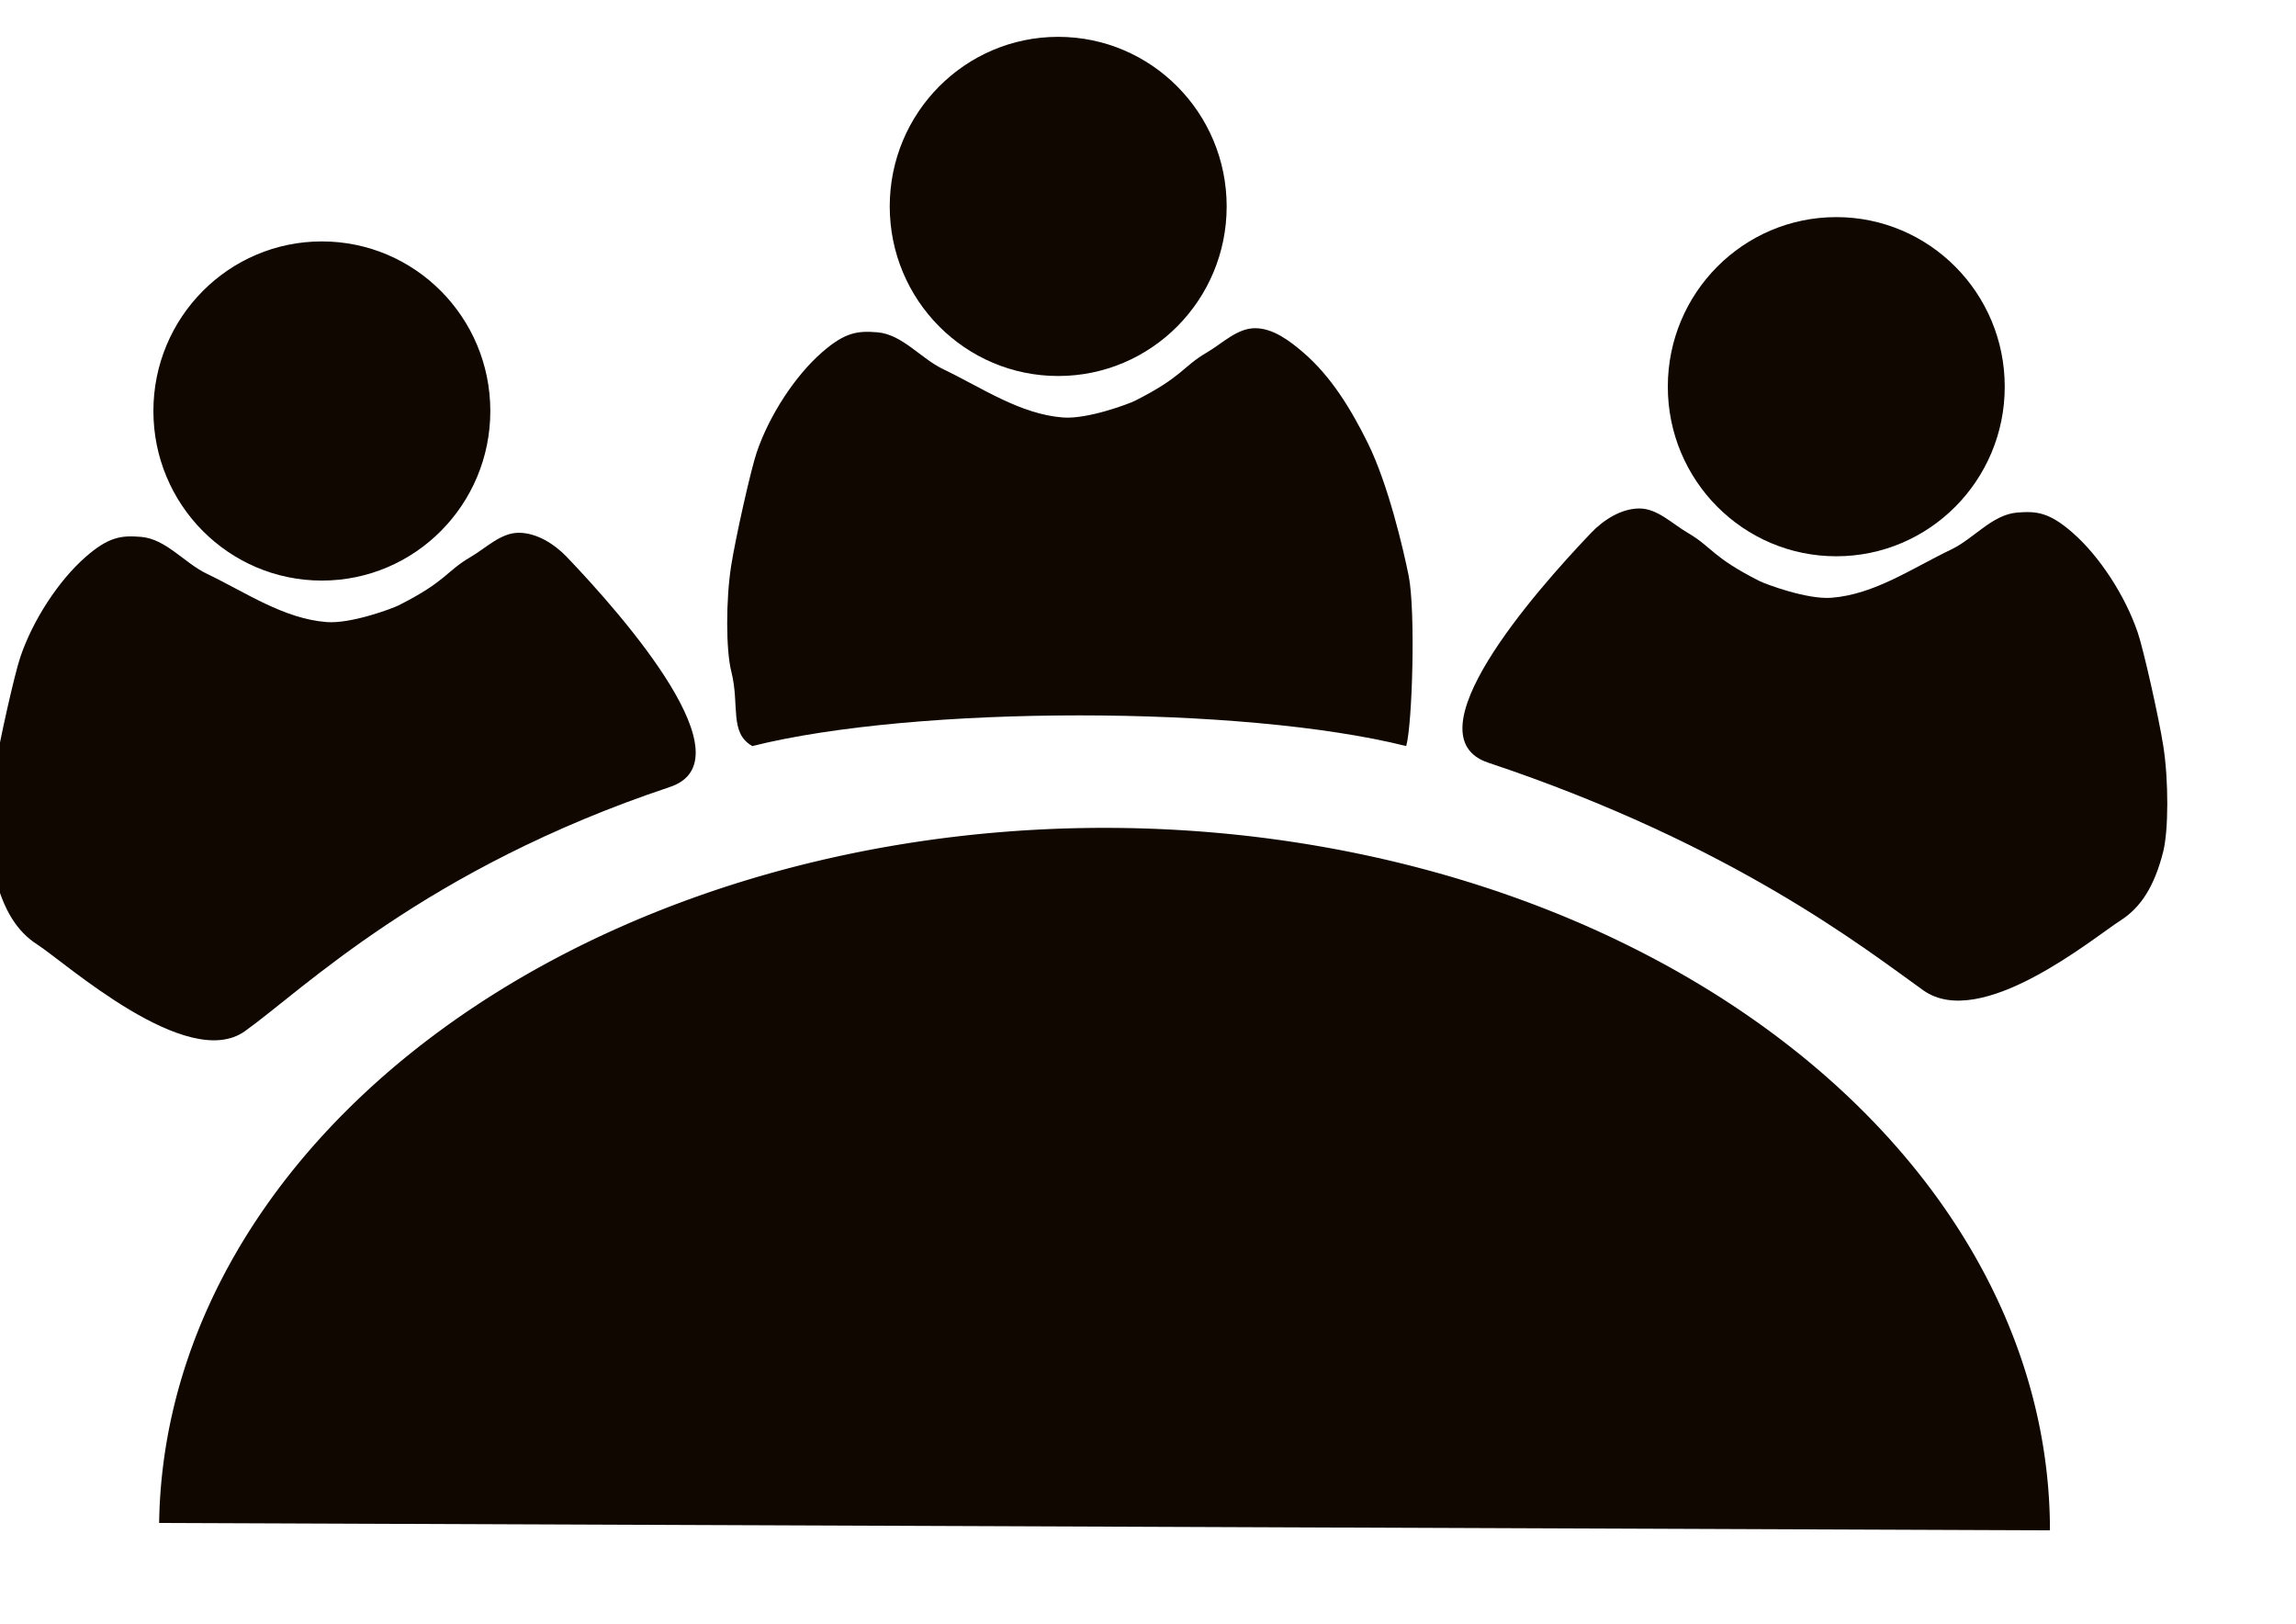 <?xml version="1.0" encoding="UTF-8" standalone="no"?>
<!-- Created with Inkscape (http://www.inkscape.org/) -->

<svg
   xmlns:dc="http://purl.org/dc/elements/1.1/"
   xmlns:cc="http://creativecommons.org/ns#"
   xmlns:rdf="http://www.w3.org/1999/02/22-rdf-syntax-ns#"
   xmlns:svg="http://www.w3.org/2000/svg"
   xmlns="http://www.w3.org/2000/svg"
   xmlns:sodipodi="http://sodipodi.sourceforge.net/DTD/sodipodi-0.dtd"
   xmlns:inkscape="http://www.inkscape.org/namespaces/inkscape"
   width="297mm"
   height="210mm"
   id="svg3816"
   version="1.1"
   inkscape:version="0.48.5 r10040"
   sodipodi:docname="Neues Dokument 6"
   inkscape:export-filename="/Users/Alexandra/Dropbox/Arbeitsdingsbums/2014-11-21/Icons (png)/Meeting.png"
   inkscape:export-xdpi="6.3286195"
   inkscape:export-ydpi="6.3286195">
  <defs
     id="defs3818" />
  <sodipodi:namedview
     inkscape:document-units="mm"
     pagecolor="#ffffff"
     bordercolor="#666666"
     borderopacity="1.0"
     inkscape:pageopacity="0.0"
     inkscape:pageshadow="2"
     inkscape:zoom="0.525169"
     inkscape:cx="488.83443"
     inkscape:cy="329.54899"
     inkscape:current-layer="layer1"
     id="namedview3820"
     showgrid="true"
     showguides="true"
     inkscape:guide-bbox="true"
     inkscape:window-width="1137"
     inkscape:window-height="715"
     inkscape:window-x="60"
     inkscape:window-y="0"
     inkscape:window-maximized="0"
     inkscape:object-paths="true">
    <inkscape:grid
       type="xygrid"
       id="grid3825" />
  </sodipodi:namedview>
  <g
     inkscape:label="Layer 1"
     inkscape:groupmode="layer"
     id="layer1">
    <g
       id="g3862"
       transform="matrix(0.667,0,0,0.645,-173.748,95.092)">
      <g
         transform="matrix(0.882,0,0,0.918,58.595,-4.457)"
         id="g3833">
        <path
           sodipodi:type="arc"
           style="fill:#0f0700;fill-opacity:1;stroke:none"
           id="path3827"
           sodipodi:cx="560"
           sodipodi:cy="244.09448"
           sodipodi:rx="140"
           sodipodi:ry="140"
           d="m 700,244.094 c 0,77.32 -62.68,140 -140,140 -77.32,0 -140,-62.68 -140,-140 0,-77.32 62.68,-140 140,-140 77.32,0 140,62.68 140,140 z"
           transform="translate(-63.61,-60.535)" />
        <path
           style="fill:#0f0700;fill-opacity:1;stroke:none"
           d="M 432.432,695.557 C 384.452,729.515 282.759,638.555 260,624.094 c -17.043,-10.828 -28.131,-28.606 -35.274,-56.558 -4.513,-17.66 -4.576,-59.076 -0.133,-87.227 3.723,-23.585 16.406,-79.558 21.225,-93.667 10.433,-30.548 31.817,-63.122 54.182,-82.548 19.27,-16.737 29.728,-17.934 45.972,-16.633 20.888,1.673 35.992,21.509 54.957,30.526 32.183,15.302 63.639,37.062 99.432,39.82 20.375,1.57 54.811,-11.299 59.638,-13.713 40,-20 39.21,-27.935 60,-40 12.893,-7.482 25.093,-20 40,-20 14.907,0 29.684,9.276 40,20 48.214,50.122 151.783,167.936 85.612,189.87 C 581.824,561.515 480.014,661.882 432.432,695.557 z"
           id="path3831"
           inkscape:connector-curvature="0"
           sodipodi:nodetypes="ssssssaaasaaass" />
      </g>
    </g>
    <g
       transform="matrix(0.667,0,0,0.645,186.252,-4.908)"
       id="g4258">
      <g
         id="g4260"
         transform="matrix(0.882,0,0,0.918,58.595,-4.457)">
        <path
           transform="translate(-63.61,-60.535)"
           d="m 700,244.094 c 0,77.32 -62.68,140 -140,140 -77.32,0 -140,-62.68 -140,-140 0,-77.32 62.68,-140 140,-140 77.32,0 140,62.68 140,140 z"
           sodipodi:ry="140"
           sodipodi:rx="140"
           sodipodi:cy="244.09448"
           sodipodi:cx="560"
           id="path4262"
           style="fill:#0f0700;fill-opacity:1;stroke:none"
           sodipodi:type="arc" />
        <path
           sodipodi:nodetypes="cssssaaasaaaascc"
           inkscape:connector-curvature="0"
           id="path4264"
           d="m 242.177,629.065 c -19.401,-10.951 -10.307,-33.576 -17.451,-61.528 -4.513,-17.66 -4.576,-59.076 -0.133,-87.227 3.723,-23.585 16.406,-79.558 21.225,-93.667 10.433,-30.548 31.817,-63.122 54.182,-82.548 19.27,-16.737 29.728,-17.934 45.972,-16.633 20.888,1.673 35.992,21.509 54.957,30.526 32.183,15.302 63.639,37.062 99.432,39.82 20.375,1.57 54.811,-11.299 59.638,-13.713 40,-20 39.21,-27.935 60,-40 12.893,-7.482 25.093,-20 40,-20 14.907,0 28.658,10.327 40,20 23.386,19.945 40.058,47.408 53.737,74.932 17.005,34.214 29.528,87.801 33.912,109.489 5.743,28.412 3.159,121.746 -2.038,140.55 -135.859,-33.775 -407.576,-33.775 -543.435,0 z"
           style="fill:#0f0700;fill-opacity:1;stroke:none" />
      </g>
    </g>
    <path
       sodipodi:type="arc"
       style="fill:#0f0700;fill-opacity:1;stroke:none"
       id="path4276"
       sodipodi:cx="522.22253"
       sodipodi:cy="780.70752"
       sodipodi:rx="462.2225"
       sodipodi:ry="296.61304"
       d="M 984.445,780.708 A 462.223,296.613 0 0 1 60.026,783.825"
       transform="matrix(1,0,0,-1.158,17.777,1652.117)"
       sodipodi:start="0"
       sodipodi:end="3.1310819"
       sodipodi:open="true" />
    <g
       transform="matrix(-0.667,0,0,0.645,1228.866,83.212)"
       id="g4366">
      <g
         id="g4368"
         transform="matrix(0.882,0,0,0.918,58.595,-4.457)">
        <path
           transform="translate(-63.61,-60.535)"
           d="m 700,244.094 c 0,77.32 -62.68,140 -140,140 -77.32,0 -140,-62.68 -140,-140 0,-77.32 62.68,-140 140,-140 77.32,0 140,62.68 140,140 z"
           sodipodi:ry="140"
           sodipodi:rx="140"
           sodipodi:cy="244.09448"
           sodipodi:cx="560"
           id="path4370"
           style="fill:#0f0700;fill-opacity:1;stroke:none"
           sodipodi:type="arc" />
        <path
           sodipodi:nodetypes="ssssssaaasaaass"
           inkscape:connector-curvature="0"
           id="path4372"
           d="M 424.141,681.845 C 376.161,715.802 282.759,638.555 260,624.094 c -17.043,-10.828 -28.131,-28.606 -35.274,-56.558 -4.513,-17.66 -4.576,-59.076 -0.133,-87.227 3.723,-23.585 16.406,-79.558 21.225,-93.667 10.433,-30.548 31.817,-63.122 54.182,-82.548 19.27,-16.737 29.728,-17.934 45.972,-16.633 20.888,1.673 35.992,21.509 54.957,30.526 32.183,15.302 63.639,37.062 99.432,39.82 20.375,1.57 54.811,-11.299 59.638,-13.713 40,-20 39.21,-27.935 60,-40 12.893,-7.482 25.093,-20 40,-20 14.907,0 29.684,9.276 40,20 48.214,50.122 151.783,167.936 85.612,189.87 -203.788,67.55 -313.889,154.205 -361.47,187.88 z"
           style="fill:#0f0700;fill-opacity:1;stroke:none" />
      </g>
    </g>
  </g>
</svg>
